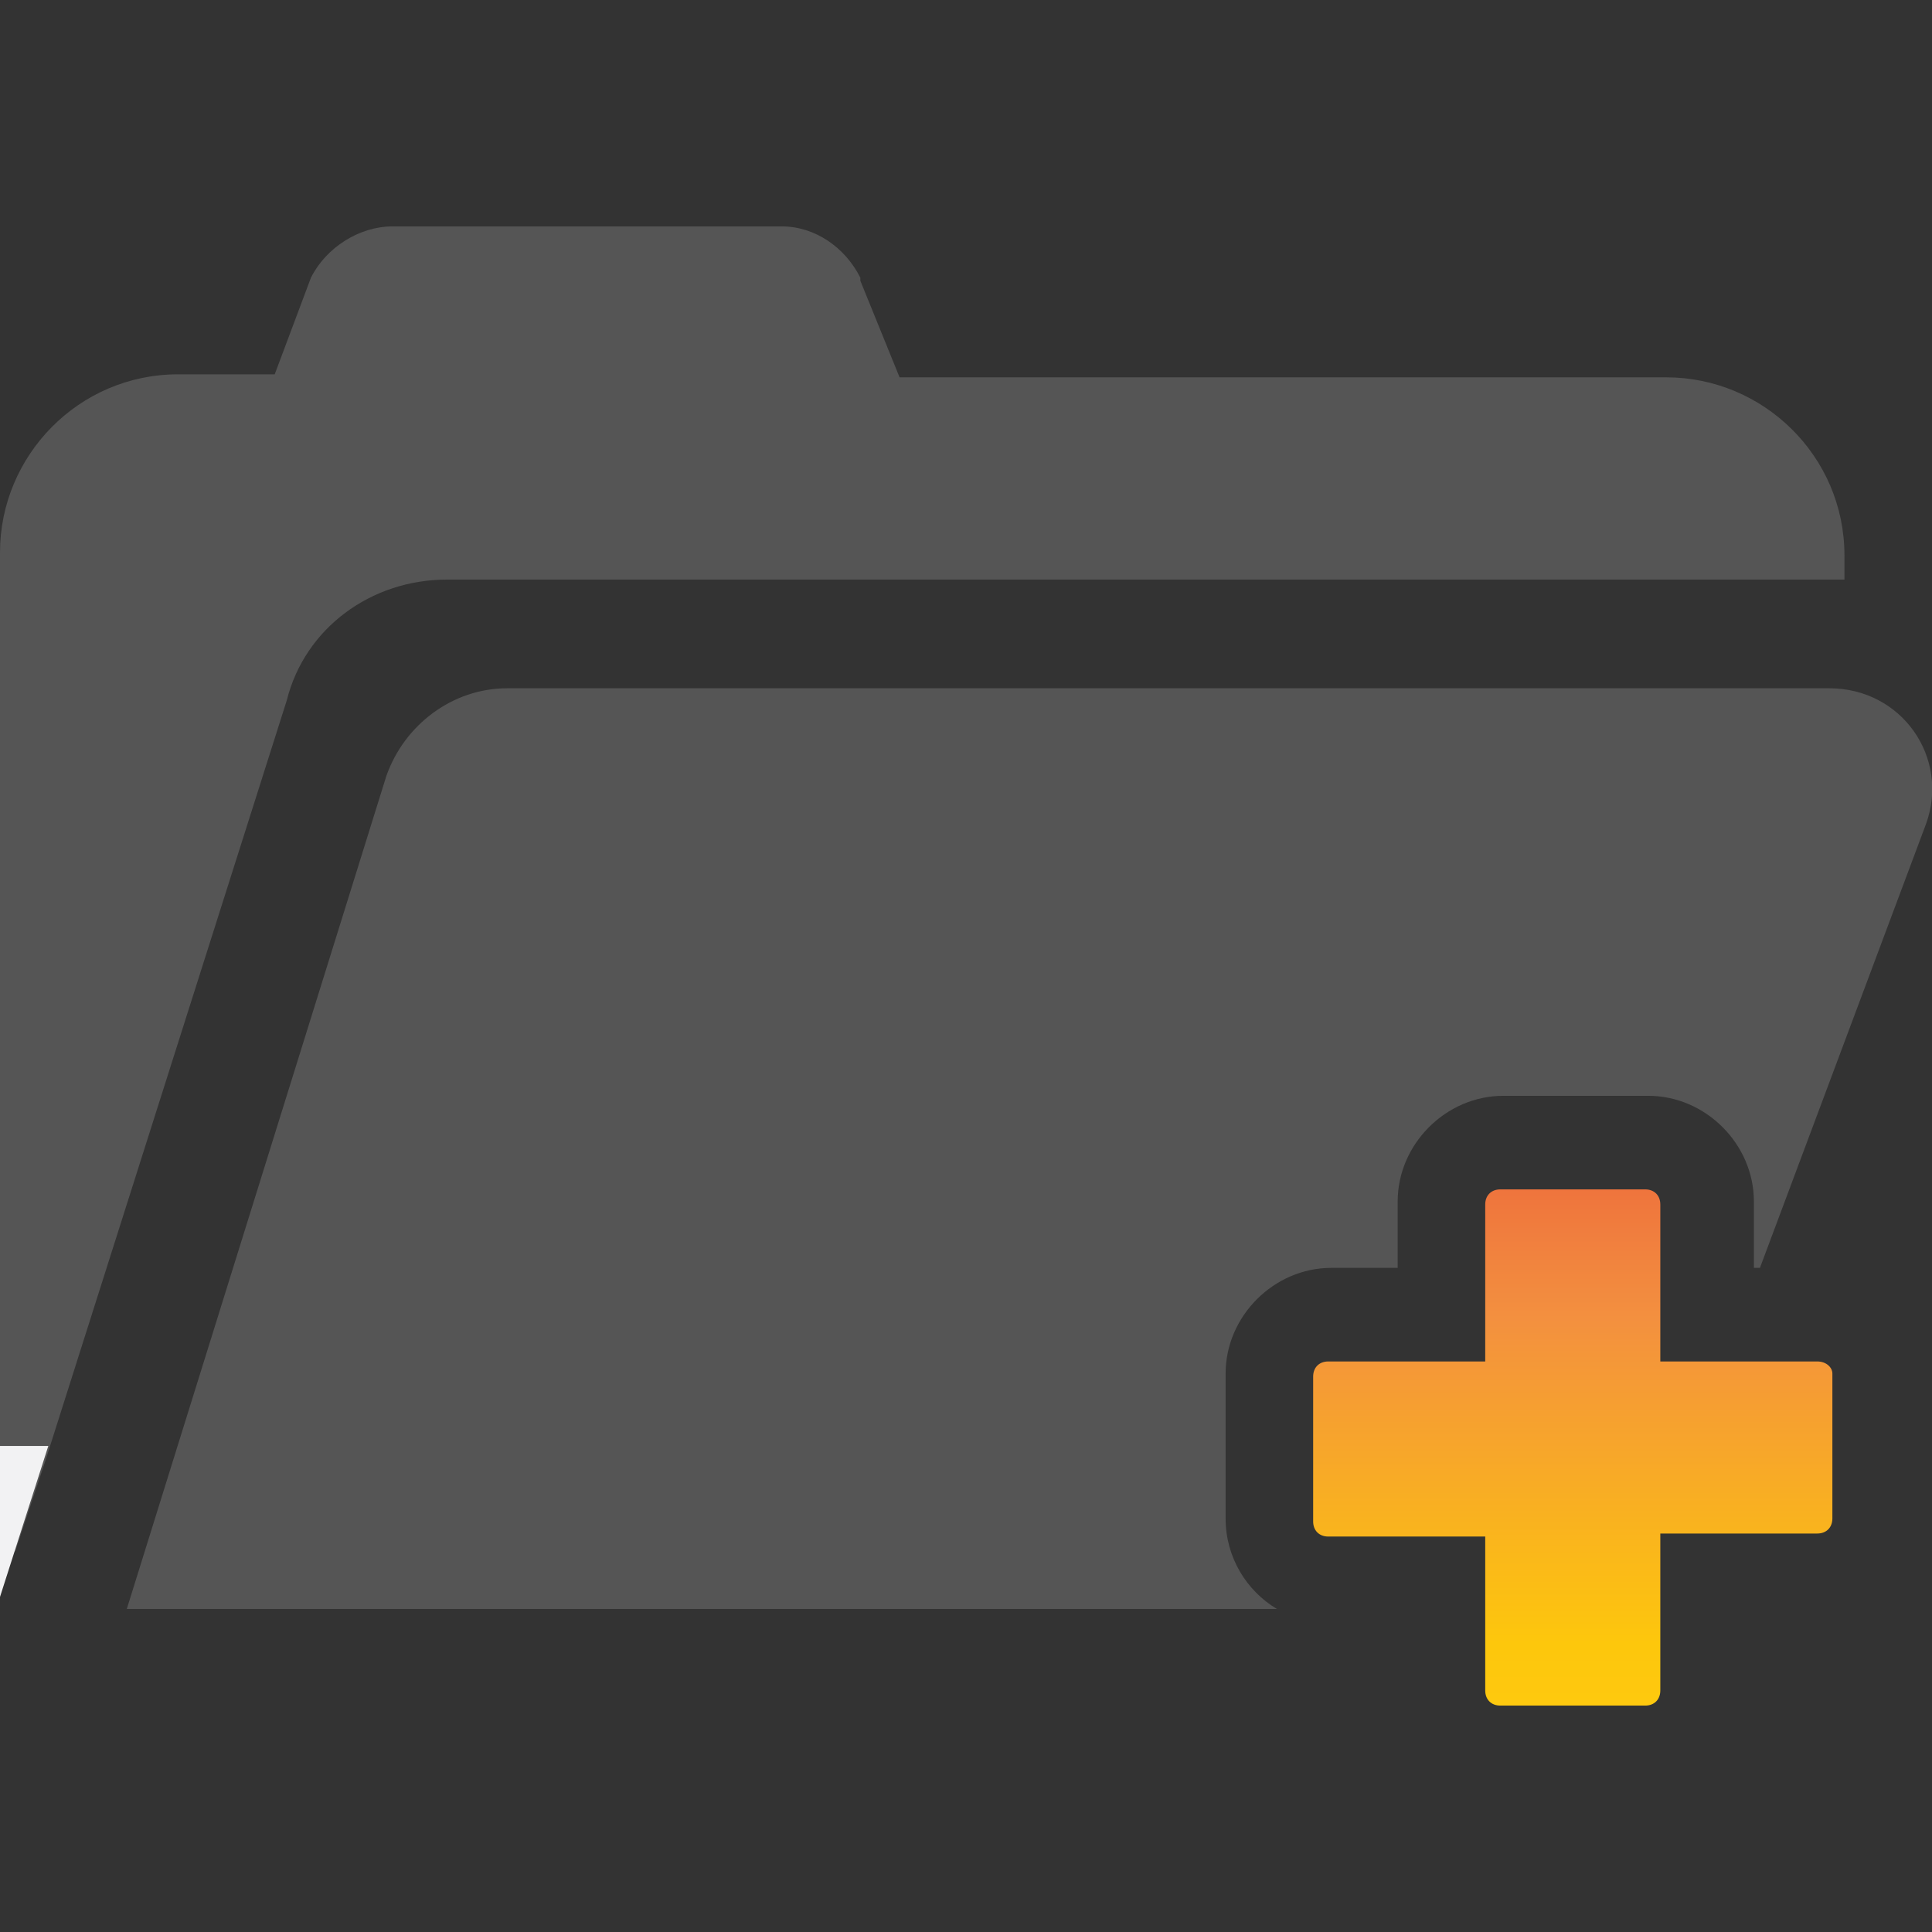 <?xml version="1.0" encoding="utf-8"?>
<!-- Generator: Adobe Illustrator 20.1.0, SVG Export Plug-In . SVG Version: 6.00 Build 0)  -->
<svg version="1.1" id="Layer_1" xmlns="http://www.w3.org/2000/svg" xmlns:xlink="http://www.w3.org/1999/xlink" x="0px" y="0px"
	 width="64px" height="64px" viewBox="0 0 64 64" style="enable-background:new 0 0 64 64;" xml:space="preserve">
<rect x="0" y="0" width="64" height="64" fill="#333333" stroke="none"/>
<style type="text/css">
	.st0{fill:#555555;}
	.st1{fill:#F2F2F3;}
	.st2{fill:url(#SVGID_1_);}
</style>
<path class="st0" d="M14.8,19.2h46.3v-0.8c0-3.3-2.7-5.9-5.9-5.9H29.8l-1.3-3.2l0-0.1c-0.5-1-1.5-1.7-2.6-1.7H13
	c-1.1,0-2.2,0.7-2.7,1.7l-1.2,3.2H5.9c-3.3,0-5.9,2.7-5.9,5.9V49c0,1.9,0.2,1.7,0.5,2.4l1-3l8-25.2C10.1,20.8,12.3,19.2,14.8,19.2z"
	/>
<polygon class="st1" points="0,52.9 1.6,47.9 0,47.9 "/>
<path class="st0" d="M60.6,22.8H16.8c-1.8,0-3.4,1.2-4,2.9L4.2,53.3H11h31.3c-1-0.6-1.7-1.7-1.7-3v-4.8c0-1.9,1.6-3.5,3.5-3.5h2.2
	v-2.2c0-1.9,1.6-3.5,3.5-3.5h4.8c1.9,0,3.5,1.6,3.5,3.5V42h0.2l5.5-14.7C64.6,25.1,63,22.8,60.6,22.8z"/>
<linearGradient id="SVGID_1_" gradientUnits="userSpaceOnUse" x1="52.127" y1="62.313" x2="52.127" y2="34.399">
	<stop  offset="0" style="stop-color:#FFF33B"/>
	<stop  offset="5.948725e-02" style="stop-color:#FFE029"/>
	<stop  offset="0.13" style="stop-color:#FFD218"/>
	<stop  offset="0.203" style="stop-color:#FEC90F"/>
	<stop  offset="0.281" style="stop-color:#FDC70C"/>
	<stop  offset="0.668" style="stop-color:#F3903F"/>
	<stop  offset="0.888" style="stop-color:#ED683C"/>
	<stop  offset="1" style="stop-color:#E93E3A"/>
</linearGradient>
<path class="st2" d="M60.2,45.1h-3.1H55v-5.2c0-0.3-0.2-0.5-0.5-0.5h-4.8c-0.3,0-0.5,0.2-0.5,0.5v5.2H44c-0.3,0-0.5,0.2-0.5,0.5v4.8
	c0,0.3,0.2,0.5,0.5,0.5h5.2v2.6V56c0,0.3,0.2,0.5,0.5,0.5h4.8c0.3,0,0.5-0.2,0.5-0.5v-5.2h5.2c0.3,0,0.5-0.2,0.5-0.5v-4.8
	C60.7,45.3,60.5,45.1,60.2,45.1z"/>
</svg>
